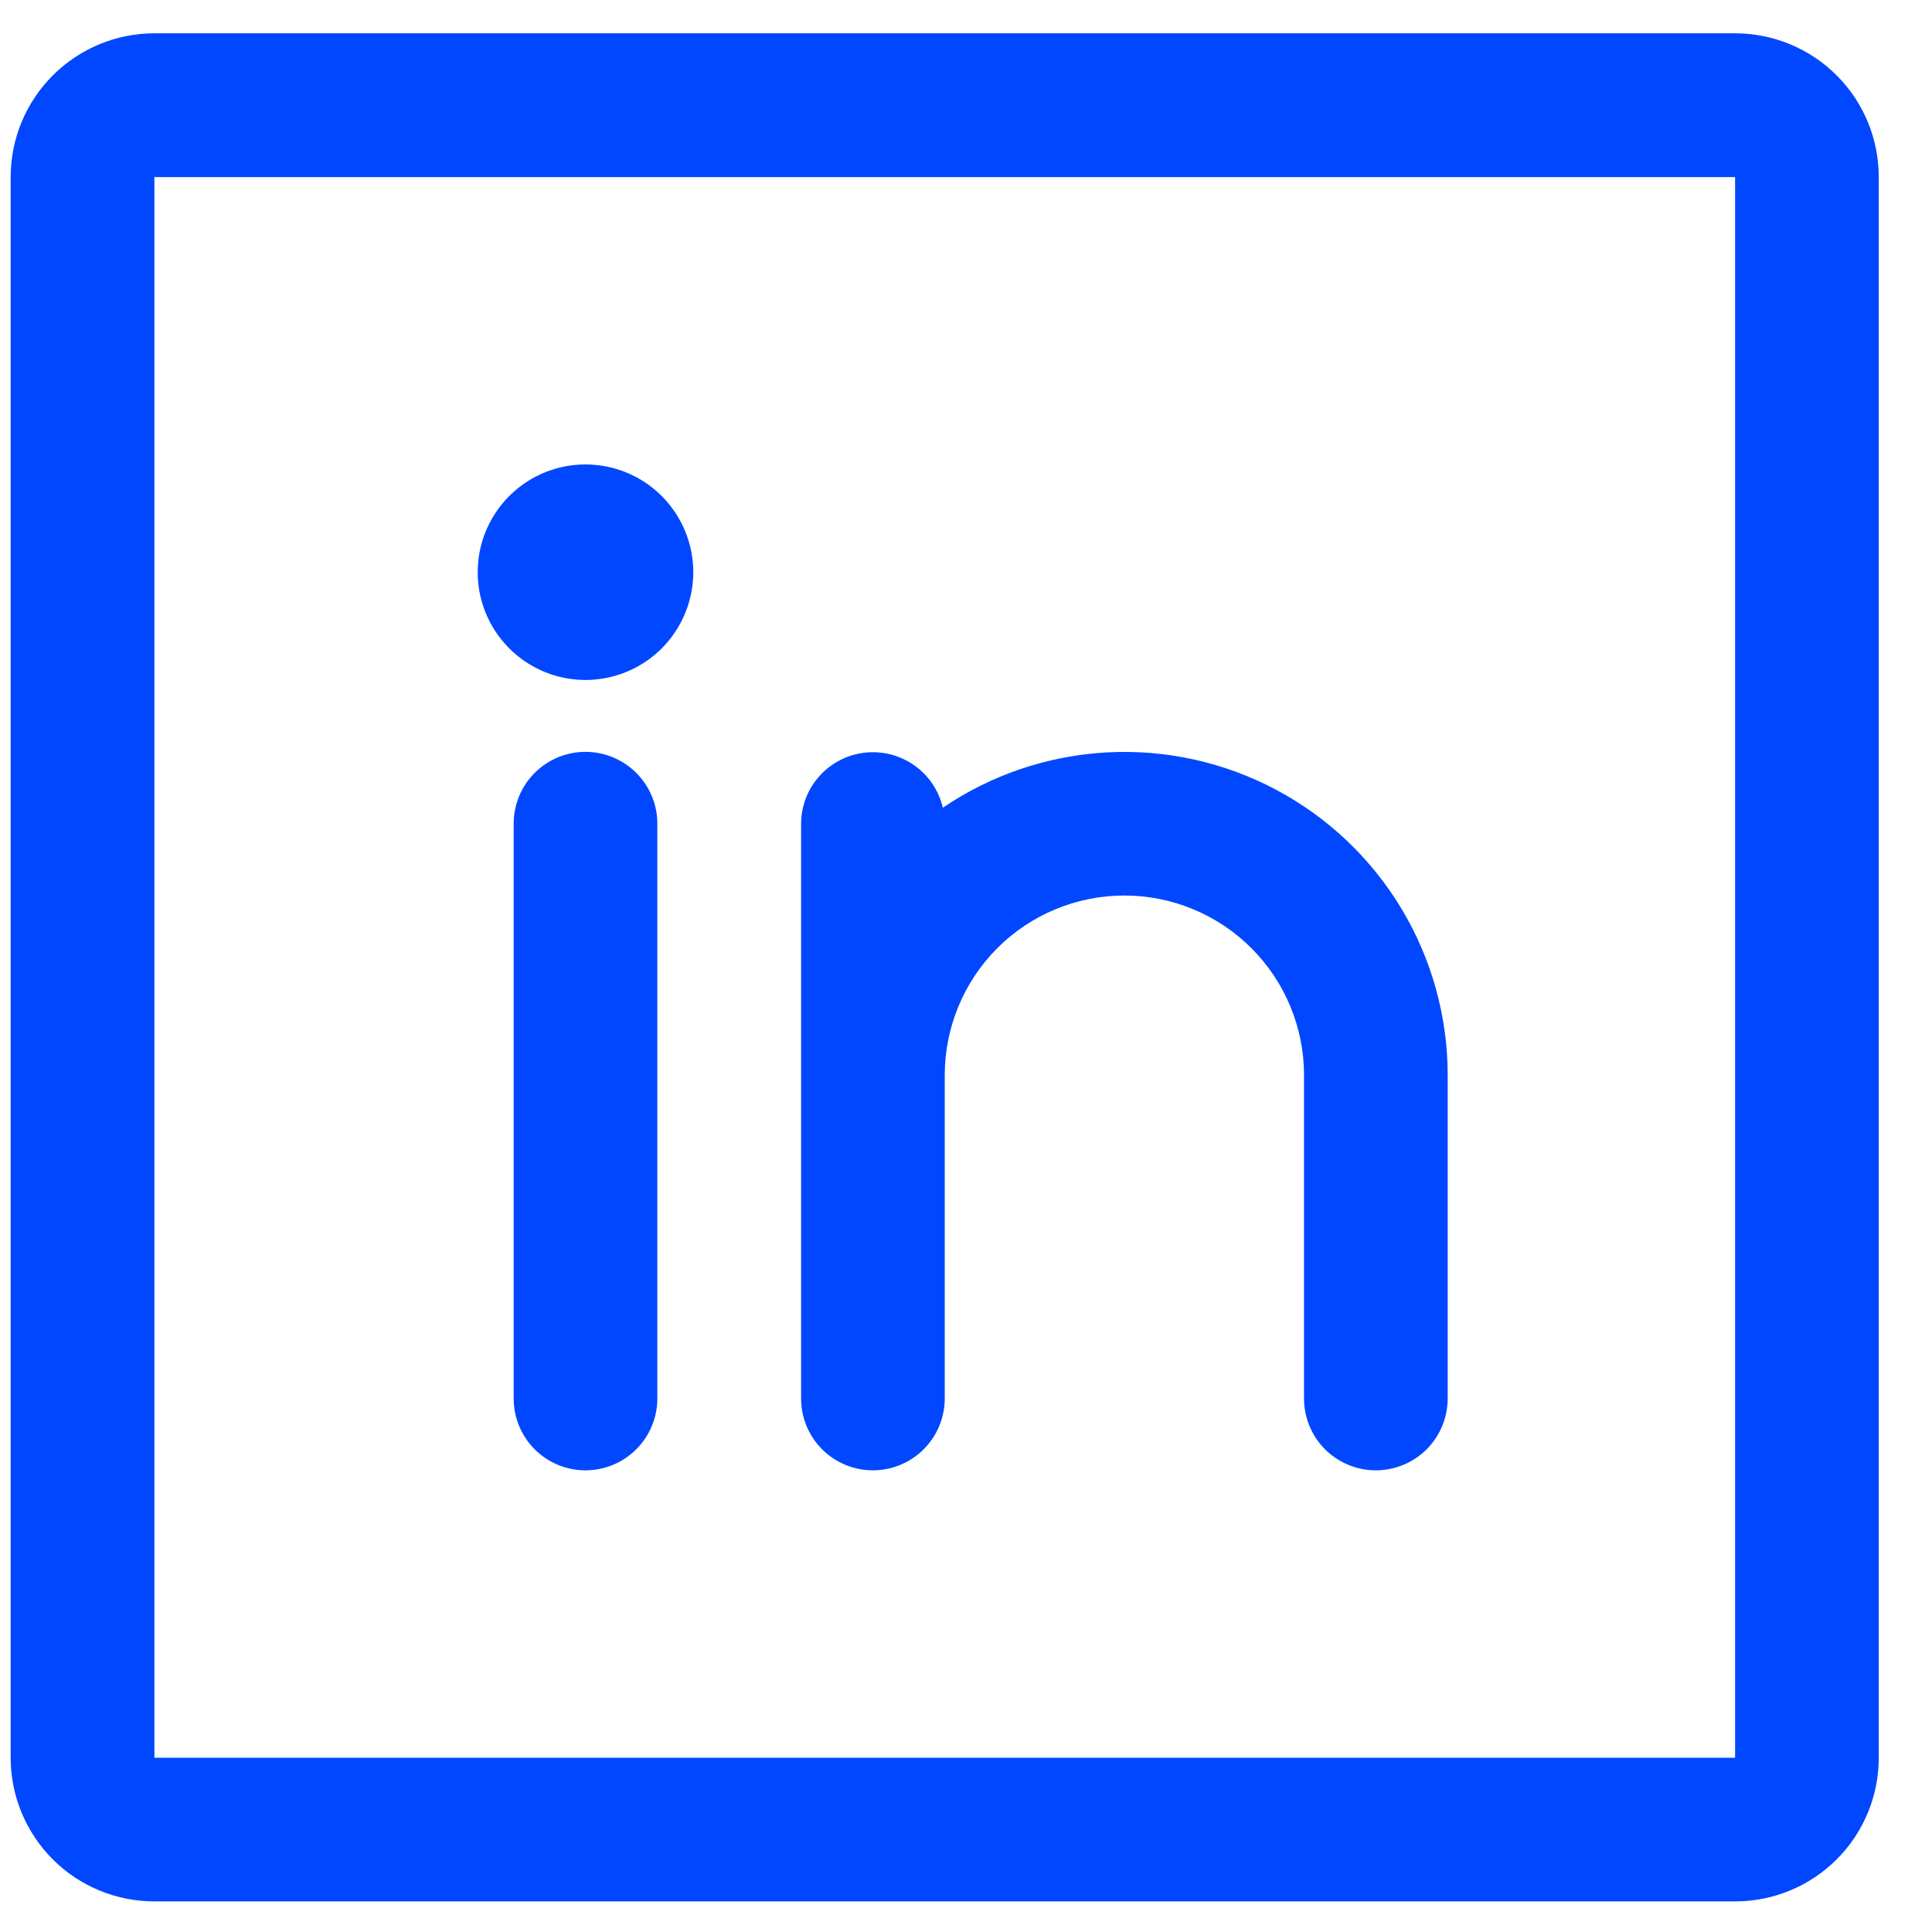 <svg width="25" height="25" viewBox="0 0 25 25" fill="none" xmlns="http://www.w3.org/2000/svg">
<path d="M22.452 22.803H22.51V22.745V2.291V2.233H22.452H1.998H1.94V2.291V22.745V22.803H1.998H22.452ZM12.144 10.465L12.163 10.547L12.233 10.5C12.853 10.079 13.576 9.835 14.325 9.794C15.073 9.753 15.818 9.917 16.481 10.268C17.143 10.619 17.697 11.144 18.084 11.786C18.47 12.428 18.675 13.163 18.675 13.912V18.096C18.675 18.327 18.583 18.549 18.42 18.713C18.256 18.876 18.035 18.968 17.803 18.968C17.572 18.968 17.35 18.876 17.187 18.713C17.023 18.549 16.932 18.327 16.932 18.096V13.912C16.932 13.281 16.681 12.675 16.234 12.228C15.787 11.781 15.181 11.53 14.549 11.53C13.917 11.53 13.311 11.781 12.864 12.228C12.418 12.675 12.167 13.281 12.167 13.912V18.096C12.167 18.327 12.075 18.549 11.911 18.713C11.748 18.876 11.526 18.968 11.295 18.968C11.064 18.968 10.842 18.876 10.679 18.713C10.515 18.549 10.424 18.327 10.424 18.096L10.424 10.659C10.424 10.659 10.424 10.659 10.424 10.658C10.425 10.445 10.504 10.239 10.647 10.081C10.789 9.922 10.985 9.821 11.197 9.797C11.41 9.773 11.623 9.828 11.798 9.951C11.972 10.074 12.095 10.257 12.144 10.465ZM1.998 0.489H22.452C22.93 0.489 23.388 0.679 23.726 1.017C24.064 1.355 24.253 1.813 24.253 2.291V22.745C24.253 23.223 24.064 23.681 23.726 24.019C23.388 24.357 22.93 24.546 22.452 24.546H1.998C1.52 24.546 1.062 24.357 0.724 24.019C0.386 23.681 0.196 23.223 0.196 22.745V2.291C0.196 1.813 0.386 1.355 0.724 1.017C1.062 0.679 1.52 0.489 1.998 0.489ZM8.448 10.658V18.096C8.448 18.327 8.356 18.549 8.192 18.713C8.029 18.876 7.807 18.968 7.576 18.968C7.345 18.968 7.123 18.876 6.96 18.713C6.796 18.549 6.705 18.327 6.705 18.096V10.658C6.705 10.427 6.796 10.206 6.96 10.042C7.123 9.879 7.345 9.787 7.576 9.787C7.807 9.787 8.029 9.879 8.192 10.042C8.356 10.206 8.448 10.427 8.448 10.658ZM8.913 7.404C8.913 7.669 8.834 7.927 8.687 8.147C8.541 8.367 8.332 8.538 8.088 8.639C7.843 8.74 7.575 8.767 7.315 8.715C7.056 8.663 6.818 8.536 6.631 8.349C6.444 8.162 6.317 7.924 6.265 7.665C6.214 7.406 6.24 7.137 6.341 6.893C6.443 6.649 6.614 6.44 6.834 6.293C7.053 6.146 7.312 6.068 7.576 6.068C7.931 6.068 8.271 6.209 8.521 6.459C8.772 6.71 8.913 7.05 8.913 7.404Z" fill="#0047FF" stroke="#0047FF" stroke-width="0.116"/>
</svg>
